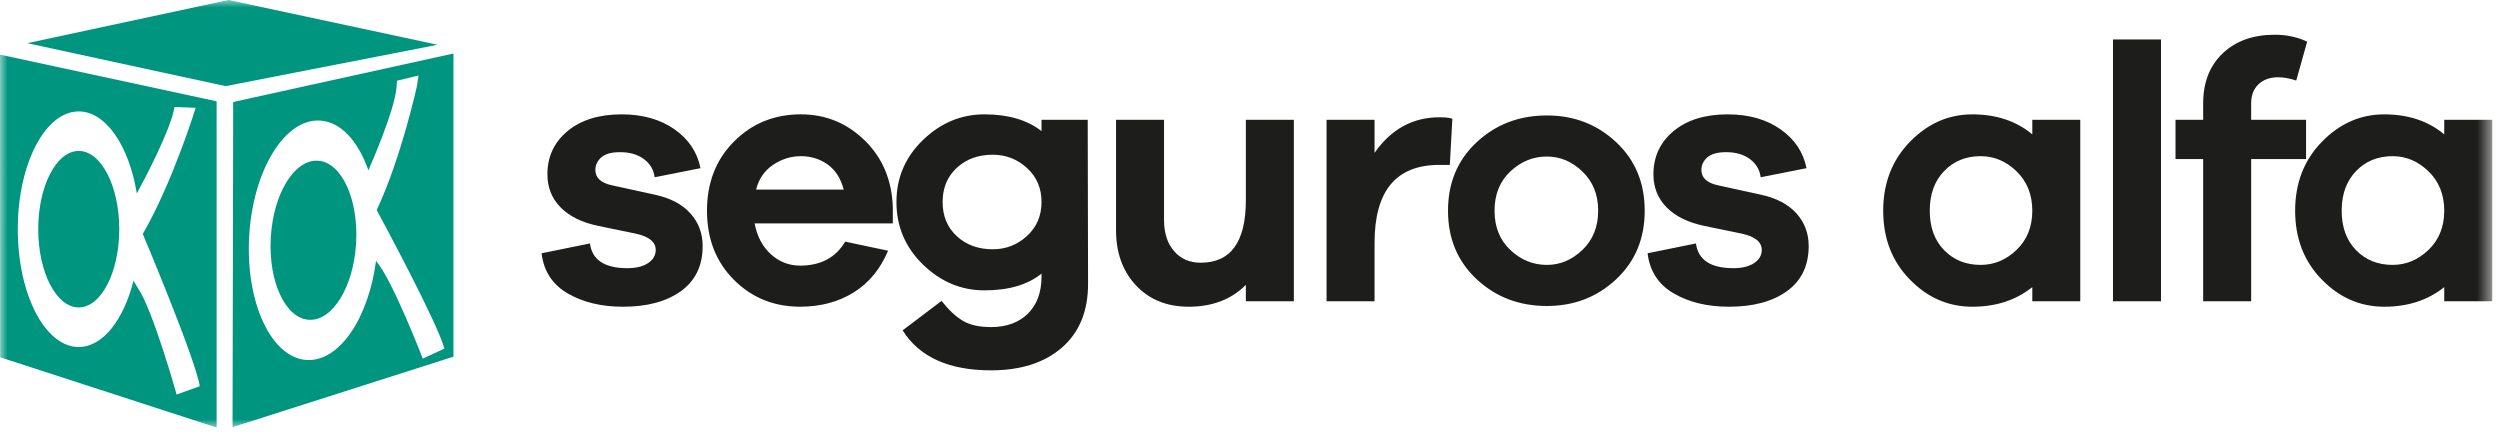 <svg xmlns="http://www.w3.org/2000/svg" xmlns:xlink="http://www.w3.org/1999/xlink" width="164" height="29" viewBox="0 0 164 29">
    <defs>
        <path id="qc5zq2o06a" d="M0 28.047L163.49 28.047 163.49 0 0 0z"/>
    </defs>
    <g fill="none" fill-rule="evenodd">
        <g>
            <g transform="translate(-266 -24) translate(266 24)">
                <path fill="#1D1D1B" d="M38.7 15.97c.143 1.081.961 1.622 2.456 1.622.573 0 1.027-.112 1.36-.334.334-.223.5-.51.5-.86 0-.524-.436-.882-1.31-1.072l-2.434-.502c-1.081-.222-1.912-.627-2.492-1.216-.58-.588-.87-1.312-.87-2.17 0-1.161.44-2.108 1.323-2.84.882-.73 2.063-1.097 3.543-1.097 1.383 0 2.539.327 3.47.979.93.652 1.498 1.502 1.706 2.552l-3.006.596c-.064-.492-.298-.89-.704-1.192-.405-.302-.927-.454-1.563-.454-.572 0-.985.115-1.24.346-.254.23-.382.505-.382.823 0 .51.359.843 1.075 1.002l2.837.62c1.018.223 1.793.632 2.326 1.23.533.595.8 1.307.8 2.133 0 1.288-.474 2.275-1.42 2.959-.946.683-2.214 1.026-3.805 1.026-1.415 0-2.624-.29-3.625-.872-1.002-.58-1.575-1.458-1.718-2.635l3.173-.644zM50.709 10.817c-.565.382-.934.923-1.11 1.622h5.75c-.192-.731-.54-1.28-1.05-1.646-.509-.365-1.098-.548-1.765-.548-.652 0-1.26.19-1.825.572zm7.86 3.84h-9.065c.159.844.513 1.515 1.061 2.017.55.5 1.19.75 1.92.75 1.353 0 2.339-.524 2.959-1.573l2.814.596c-.509 1.208-1.264 2.123-2.266 2.743-1.002.62-2.17.93-3.506.93-1.718 0-3.165-.588-4.342-1.765-1.176-1.177-1.765-2.687-1.765-4.533 0-1.844.593-3.359 1.777-4.543 1.185-1.185 2.644-1.778 4.378-1.778 1.622 0 3.018.569 4.186 1.706 1.169 1.137 1.785 2.596 1.849 4.377v1.074zM67.37 15.48c.636-.58.954-1.323.954-2.23 0-.906-.318-1.65-.954-2.23-.636-.58-1.384-.87-2.243-.87-.953 0-1.74.285-2.361.858-.62.573-.93 1.32-.93 2.243 0 .922.31 1.67.93 2.242.62.573 1.408.859 2.361.859.86 0 1.607-.29 2.243-.871zm4.007 3.138c0 1.797-.573 3.192-1.717 4.186-1.146.994-2.696 1.49-4.652 1.49-2.767 0-4.699-.874-5.796-2.623l2.552-1.932c.493.62.97 1.061 1.431 1.324.461.262 1.065.393 1.813.393 1.018 0 1.825-.294 2.421-.882.597-.589.895-1.4.895-2.433v-.191c-.906.731-2.154 1.097-3.745 1.097-1.527 0-2.87-.564-4.032-1.693-1.16-1.13-1.74-2.498-1.74-4.103 0-1.591.58-2.947 1.74-4.068 1.162-1.121 2.505-1.682 4.032-1.682 1.559 0 2.807.367 3.745 1.098v-.74h3.03l.023 10.759zM84.877 19.763h-3.149v-1.074c-.954.954-2.202 1.432-3.745 1.432-1.43 0-2.584-.465-3.458-1.396-.875-.93-1.312-2.135-1.312-3.614V7.86h3.148v6.583c0 .843.219 1.519.656 2.028.438.508 1.022.763 1.753.763 1.972 0 2.958-1.368 2.958-4.103V7.86h3.149v11.903zM95.275 7.788l-.167 3.03h-.692c-2.83 0-4.245 1.701-4.245 5.104v3.84h-3.149V7.86h3.149v2.17c1.081-1.558 2.504-2.337 4.27-2.337.365 0 .644.032.834.096M103.814 16.387c.684-.66 1.026-1.514 1.026-2.564s-.342-1.904-1.026-2.565c-.684-.659-1.463-.99-2.338-.99-.906 0-1.705.327-2.398.978-.69.652-1.036 1.512-1.036 2.577s.345 1.924 1.036 2.576c.693.652 1.492.978 2.398.978.875 0 1.654-.33 2.338-.99m2.207-7.06c1.248 1.168 1.872 2.667 1.872 4.496 0 1.829-.624 3.327-1.872 4.496-1.248 1.169-2.763 1.754-4.545 1.754-1.813 0-3.348-.585-4.603-1.754-1.257-1.169-1.884-2.667-1.884-4.496 0-1.83.627-3.328 1.884-4.496 1.255-1.17 2.79-1.754 4.603-1.754 1.782 0 3.297.585 4.545 1.754M111.255 15.97c.143 1.081.961 1.622 2.456 1.622.573 0 1.027-.112 1.36-.334.334-.223.501-.51.501-.86 0-.524-.437-.882-1.311-1.072l-2.434-.502c-1.081-.222-1.912-.627-2.492-1.216-.58-.588-.87-1.312-.87-2.17 0-1.161.44-2.108 1.323-2.84.882-.73 2.063-1.097 3.543-1.097 1.383 0 2.54.327 3.47.979.93.652 1.498 1.502 1.706 2.552l-3.006.596c-.063-.492-.298-.89-.704-1.192-.405-.302-.927-.454-1.563-.454-.572 0-.985.115-1.24.346-.254.23-.382.505-.382.823 0 .51.359.843 1.075 1.002l2.837.62c1.018.223 1.794.632 2.327 1.23.533.595.799 1.307.799 2.133 0 1.288-.474 2.275-1.42 2.959-.946.683-2.214 1.026-3.804 1.026-1.416 0-2.625-.29-3.626-.872-1.002-.58-1.575-1.458-1.718-2.635l3.173-.644zM132.293 16.387c.684-.66 1.026-1.514 1.026-2.564s-.342-1.909-1.026-2.577c-.684-.667-1.471-1.001-2.362-1.001-.97 0-1.77.326-2.397.978-.628.652-.942 1.518-.942 2.6 0 1.081.314 1.944.942 2.588.628.645 1.427.966 2.397.966.89 0 1.678-.33 2.362-.99zm4.173 3.376h-3.147v-.93c-1.066.858-2.378 1.288-3.937 1.288-1.574 0-2.942-.597-4.102-1.79-1.162-1.192-1.742-2.695-1.742-4.508 0-1.813.585-3.32 1.753-4.52 1.17-1.201 2.533-1.801 4.091-1.801 1.575 0 2.887.437 3.937 1.312V7.86h3.147v11.903z"/>
                <mask id="n9wsxdrnob" fill="#fff">
                    <use xlink:href="#qc5zq2o06a"/>
                </mask>
                <path fill="#1D1D1B" d="M138.612 19.763L141.761 19.763 141.761 2.587 138.612 2.587zM151.278 7.86v2.576h-3.602v9.326h-3.149v-9.326h-1.813V7.859h1.813V6.786c0-1.383.43-2.48 1.288-3.292.859-.811 1.997-1.216 3.412-1.216.763 0 1.47.15 2.123.452l-.716 2.553c-.43-.143-.826-.214-1.193-.214-.524 0-.95.15-1.276.453-.326.302-.489.723-.489 1.264V7.86h3.602z" mask="url(#n9wsxdrnob)"/>
                <path fill="#1D1D1B" d="M159.315 16.387c.685-.66 1.027-1.514 1.027-2.564s-.342-1.909-1.027-2.577c-.683-.667-1.47-1.001-2.36-1.001-.971 0-1.77.326-2.398.978-.628.652-.943 1.518-.943 2.6 0 1.081.315 1.944.943 2.588.627.645 1.427.966 2.397.966.89 0 1.678-.33 2.361-.99zm4.174 3.376h-3.147v-.93c-1.066.858-2.379 1.288-3.937 1.288-1.574 0-2.942-.597-4.103-1.79-1.161-1.192-1.741-2.695-1.741-4.508 0-1.813.585-3.32 1.753-4.52 1.17-1.201 2.532-1.801 4.09-1.801 1.576 0 2.888.437 3.938 1.312V7.86h3.147v11.903z" mask="url(#n9wsxdrnob)"/>
                <path fill="#00957F" d="M14.99 0L1.789 2.832 14.8 5.65 28.703 2.936zM5.164 9.902c-1.466 0-2.656 2.299-2.656 5.133 0 2.835 1.19 5.133 2.656 5.133 1.468 0 2.659-2.298 2.659-5.133 0-2.834-1.19-5.133-2.659-5.133" mask="url(#n9wsxdrnob)"/>
                <path fill="#00957F" d="M11.587 25.881s-1.577-5.622-2.551-6.998l-.277-.468c-.65 2.571-2.014 4.348-3.595 4.348-2.209 0-3.998-3.46-3.998-7.729 0-4.266 1.79-7.725 3.998-7.725 1.786 0 3.3 2.262 3.813 5.383l.23-.44s1.976-3.631 2.243-5.233l1.388.052s-1.497 4.86-3.472 8.278c0 0 3.472 8.224 3.738 9.987l-1.517.545zM0 3.583l.008 19.854 14.203 4.61V6.647L0 3.583zM20.857 10.544c-1.547-.095-2.93 2.163-3.093 5.044-.165 2.882.953 5.295 2.5 5.39 1.55.095 2.934-2.162 3.097-5.045.163-2.88-.959-5.295-2.504-5.39" mask="url(#n9wsxdrnob)"/>
                <path fill="#00957F" d="M27.733 23.525s-1.988-5.167-3.043-6.374l-.014-.091c-.493 3.827-2.424 6.688-4.56 6.555-2.327-.143-4.015-3.778-3.77-8.114.247-4.338 2.333-7.737 4.66-7.593 1.36.083 2.496 1.362 3.162 3.271l.128-.31s1.596-3.62 1.72-5.156l.025-.417 1.415-.345-.101.68s-1.027 4.708-2.631 8.119l.005.063c.192.354 4.025 7.456 4.42 9.056l-1.416.656zM15.298 6.69l-.043 21.332 14.493-4.625V3.51l-14.45 3.18z" mask="url(#n9wsxdrnob)"/>
            </g>
        </g>
    </g>
</svg>
